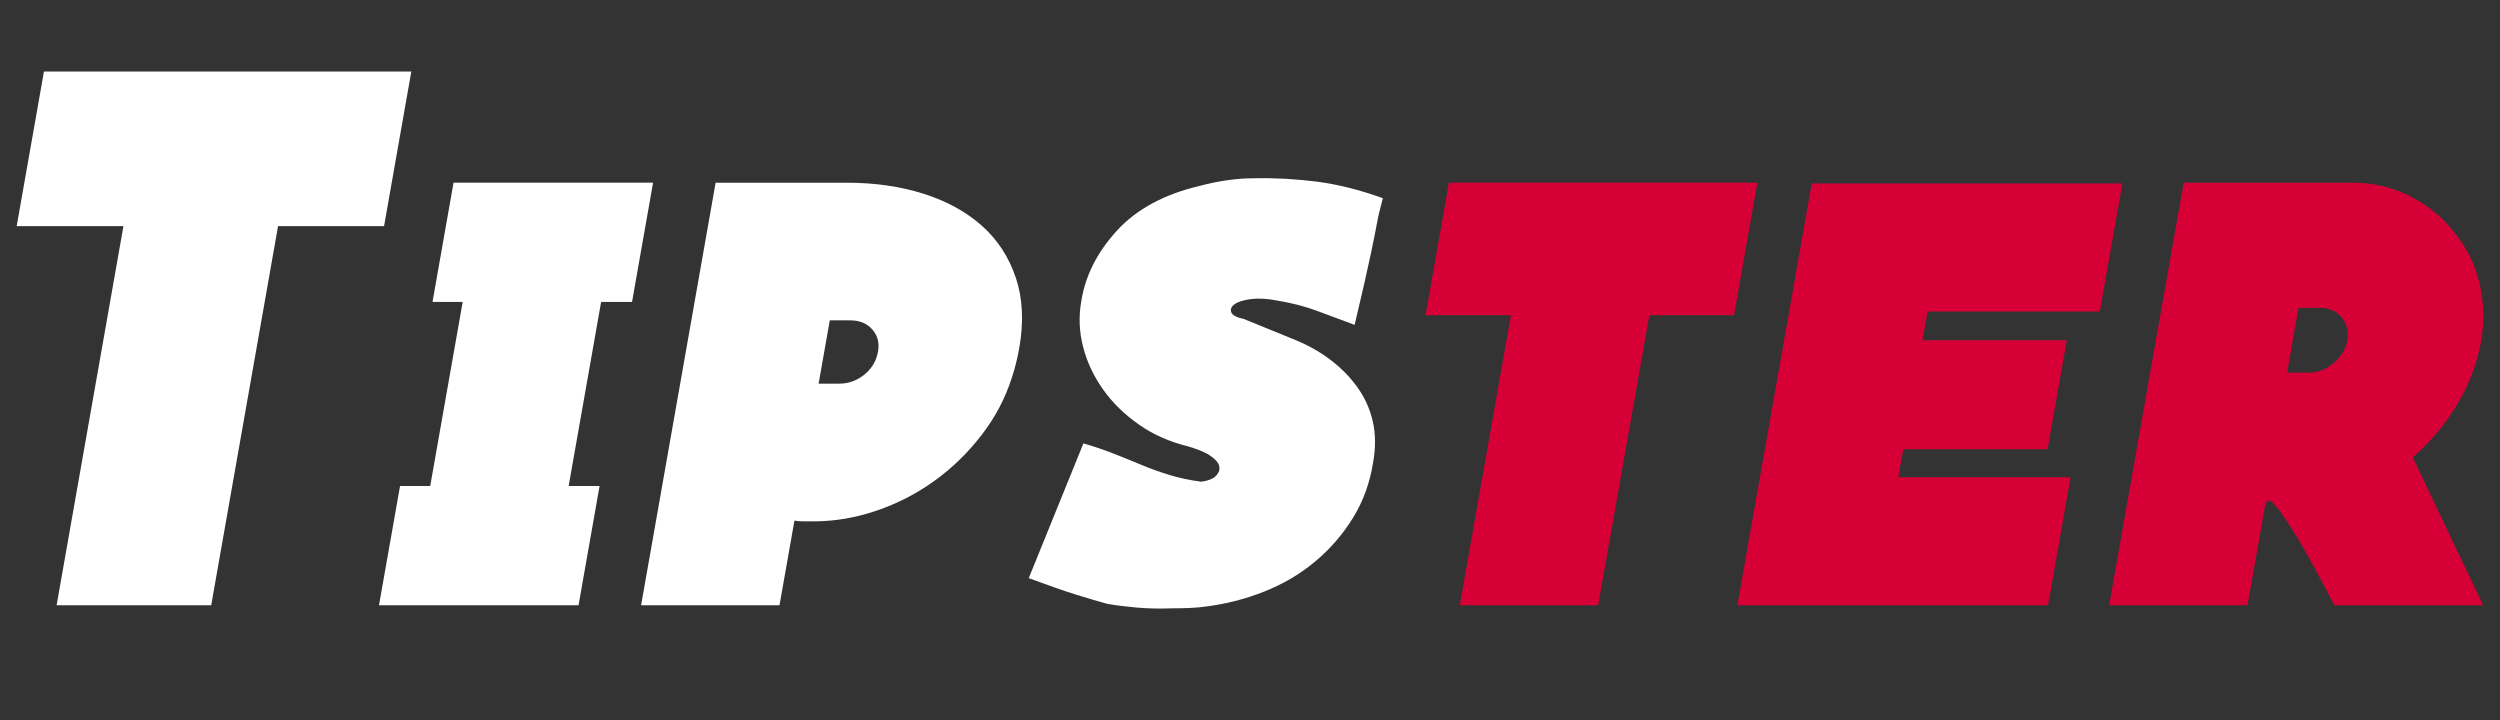<?xml version="1.0" encoding="utf-8"?>
<!-- Generator: Adobe Illustrator 16.0.0, SVG Export Plug-In . SVG Version: 6.00 Build 0)  -->
<!DOCTYPE svg PUBLIC "-//W3C//DTD SVG 1.1//EN" "http://www.w3.org/Graphics/SVG/1.1/DTD/svg11.dtd">
<svg version="1.1" id="Layer_1" xmlns="http://www.w3.org/2000/svg" xmlns:xlink="http://www.w3.org/1999/xlink" x="0px" y="0px"
	 width="125px" height="36px" viewBox="0 0 125 36" enable-background="new 0 0 125 36" xml:space="preserve">
<rect x="0" y="0" width="125" height="36" fill="#333333" stroke="none"/>
<g>
	<path fill="#FFFFFF" d="M20.566,3.576l-1.363,7.731h-5.3L10.56,30.264H2.83l3.342-18.957H0.834l1.364-7.731H20.566z"/>
	<path fill="#FFFFFF" d="M22.677,9.135h9.977l-1.052,5.963h-1.546l-1.623,9.202h1.546l-1.052,5.963h-9.977l1.052-5.963h1.509
		l1.623-9.202h-1.509L22.677,9.135z"/>
	<path fill="#FFFFFF" d="M50.59,18.89c-0.329,1.03-0.835,1.987-1.519,2.871c-0.683,0.885-1.468,1.646-2.353,2.283
		c-0.886,0.64-1.852,1.135-2.896,1.49c-1.044,0.357-2.095,0.534-3.149,0.534c-0.124,0-0.283,0-0.479,0
		c-0.197,0-0.354-0.012-0.472-0.037l-0.747,4.232h-6.92l3.726-21.128h6.552c1.4,0,2.679,0.184,3.841,0.551
		c1.162,0.368,2.136,0.903,2.921,1.602c0.784,0.699,1.349,1.565,1.695,2.596c0.346,1.03,0.404,2.196,0.176,3.498
		C50.871,17.922,50.746,18.424,50.59,18.89z M43.9,17.583c0.077-0.437-0.018-0.806-0.283-1.109
		c-0.266-0.304-0.632-0.456-1.098-0.456h-1.03l-0.558,3.165h1.03c0.466,0,0.885-0.15,1.258-0.453
		C43.592,18.426,43.819,18.045,43.9,17.583z"/>
	<path fill="#FFFFFF" d="M62.692,8.914c1.034-0.024,2.079,0.033,3.136,0.166c1.057,0.137,2.161,0.413,3.316,0.83
		c-0.074,0.27-0.132,0.497-0.176,0.681c-0.046,0.184-0.085,0.375-0.12,0.57c-0.048,0.271-0.15,0.786-0.31,1.547
		c-0.158,0.761-0.428,1.938-0.806,3.535c-0.67-0.246-1.297-0.479-1.884-0.701c-0.587-0.22-1.25-0.392-1.988-0.515
		c-0.498-0.097-0.936-0.122-1.312-0.073s-0.65,0.135-0.819,0.257c-0.168,0.124-0.223,0.258-0.164,0.406
		c0.061,0.147,0.269,0.257,0.624,0.331l2.438,0.994c0.688,0.271,1.305,0.607,1.846,1.012c0.543,0.406,1.001,0.865,1.377,1.382
		c0.376,0.515,0.637,1.084,0.784,1.711c0.147,0.626,0.155,1.306,0.027,2.043c-0.158,1.028-0.494,1.963-1.01,2.798
		c-0.514,0.834-1.146,1.565-1.896,2.19c-0.749,0.627-1.603,1.129-2.566,1.509c-0.963,0.381-1.97,0.631-3.022,0.755
		c-0.152,0.022-0.375,0.041-0.673,0.056c-0.297,0.011-0.592,0.018-0.887,0.018c-0.618,0.023-1.205,0.012-1.76-0.037
		c-0.556-0.049-1.048-0.111-1.477-0.186c-0.445-0.119-0.964-0.274-1.557-0.459c-0.594-0.184-1.386-0.461-2.376-0.827l2.734-6.738
		c0.513,0.149,1.006,0.314,1.476,0.498c0.471,0.184,0.94,0.375,1.41,0.571c0.467,0.197,0.947,0.367,1.436,0.516
		c0.49,0.148,1.01,0.257,1.562,0.33c0.201-0.022,0.382-0.073,0.542-0.146c0.161-0.073,0.282-0.207,0.367-0.404
		c0.029-0.171-0.006-0.319-0.107-0.442c-0.101-0.121-0.23-0.233-0.383-0.333c-0.154-0.098-0.331-0.183-0.526-0.258
		c-0.195-0.073-0.375-0.132-0.538-0.182c-0.918-0.223-1.737-0.583-2.459-1.088c-0.721-0.502-1.317-1.085-1.79-1.748
		c-0.472-0.662-0.807-1.373-1.004-2.134c-0.197-0.761-0.228-1.522-0.094-2.283c0.2-1.275,0.794-2.454,1.782-3.533
		c0.989-1.081,2.378-1.829,4.169-2.246c0.464-0.124,0.915-0.215,1.356-0.276C61.809,8.946,62.25,8.914,62.692,8.914z"/>
	<path fill="#D60037" d="M87.869,9.135l-1.168,6.626h-4.232l-2.56,14.502h-6.92l2.557-14.502h-4.269l1.169-6.626H87.869z"/>
	<path fill="#D60037" d="M103.531,23.86l-1.128,6.403H86.868l3.719-21.091h15.534l-1.13,6.405h-8.612l-0.254,1.436h7.214
		l-0.959,5.447h-7.217l-0.246,1.399H103.531z"/>
	<path fill="#D60037" d="M124.158,30.264h-7.437c-0.809-1.543-1.439-2.691-1.896-3.44c-0.458-0.749-0.8-1.251-1.024-1.51
		c-0.224-0.259-0.367-0.342-0.431-0.259c-0.066,0.088-0.105,0.178-0.124,0.277l-0.87,4.932h-6.919l3.726-21.128h8.466
		c1.005,0,1.949,0.22,2.828,0.663c0.879,0.442,1.6,1.02,2.161,1.731c0.65,0.76,1.095,1.625,1.327,2.595
		c0.234,0.969,0.263,1.957,0.085,2.963c-0.182,1.031-0.562,2.05-1.146,3.055c-0.582,1.007-1.338,1.914-2.266,2.726L124.158,30.264z
		 M117.364,17.014c0.076-0.442-0.014-0.823-0.276-1.142c-0.263-0.318-0.628-0.479-1.095-0.479h-1.067l-0.57,3.238h1.066
		c0.466,0,0.888-0.158,1.263-0.479C117.061,17.834,117.285,17.454,117.364,17.014z"/>
</g>
</svg>
